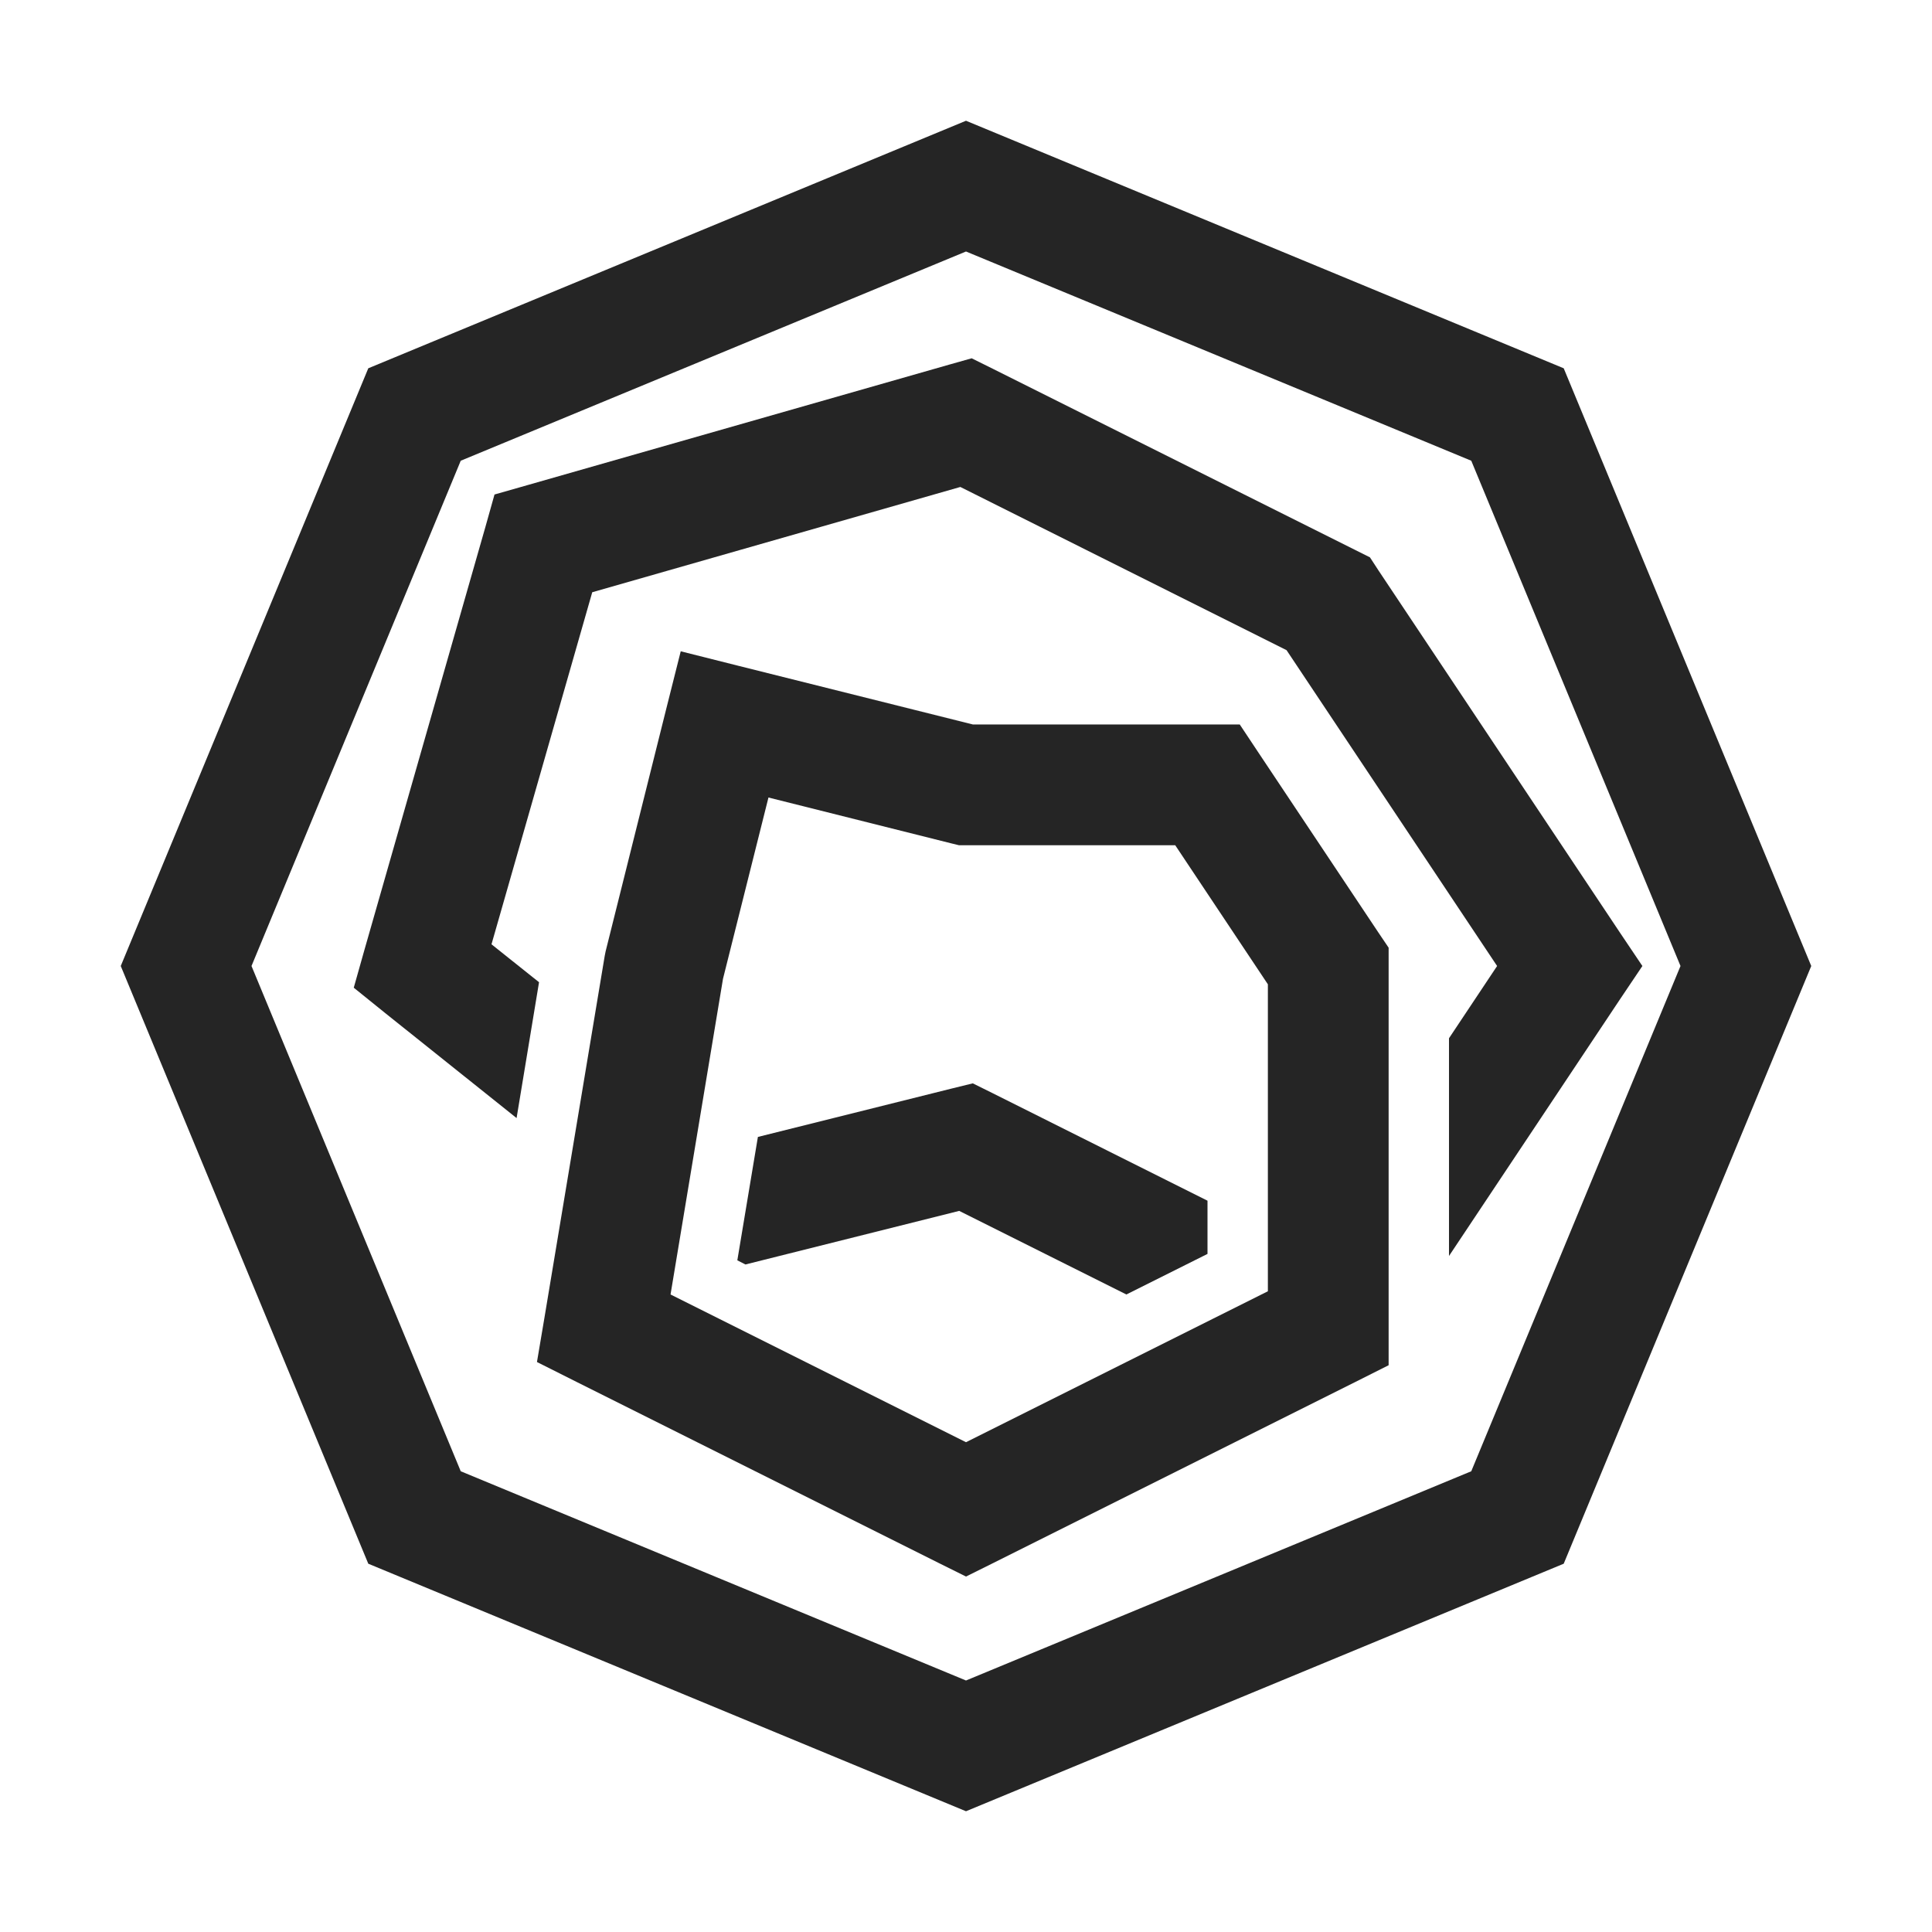<?xml version="1.0" encoding="UTF-8"?>
<!DOCTYPE svg PUBLIC "-//W3C//DTD SVG 1.1//EN" "http://www.w3.org/Graphics/SVG/1.1/DTD/svg11.dtd">
<svg xmlns="http://www.w3.org/2000/svg" xml:space="preserve" width="1024px" height="1024px" shape-rendering="geometricPrecision" text-rendering="geometricPrecision" image-rendering="optimizeQuality" fill-rule="nonzero" clip-rule="evenodd" viewBox="0 0 10240 10240" xmlns:xlink="http://www.w3.org/1999/xlink">
	<title>chart_radar icon</title>
	<desc>chart_radar icon from the IconExperience.com O-Collection. Copyright by INCORS GmbH (www.incors.com).</desc>
	<path id="curve1" fill="#252525" d="M4073 4227l-241 961 -278 1673 1566 783 1600 -800 0 -1627 -491 -737 -1109 0 -37 0 -41 -10 -969 -243zm1047 -3587l3168 1312 1312 3168 -1312 3168 -3168 1312 -3168 -1312 -1312 -3168 1312 -3168 3168 -1312zm0 693l-2678 1109 -1109 2678 1109 2678 2678 1109 2678 -1109 1109 -2678 -1109 -2678 -2678 -1109zm-1910 3709l320 -1280 78 -310 310 78 1239 310 1243 0 171 0 95 143 640 960 54 80 0 97 0 1920 0 196 -177 89 -1920 960 -143 71 -143 -71 -1920 -960 -211 -106 39 -231 320 -1921 5 -25z"/>
	<path id="curve0" fill="#252525" d="M6819 3446l-1729 -865 -1951 558 -534 1866 252 201 -119 720 -697 -557 -166 -134 57 -202 641 -2241 48 -171 172 -49 2240 -640 117 -33 113 56 1920 960 78 39 45 69 1280 1920 119 177 -119 177 -906 1360 0 -1154 255 -383 -1116 -1674zm-2802 2580l1025 -256 114 -28 107 53 1137 569 0 282 -430 215 -886 -443 -1133 284 -43 -22 109 -654z"/>
</svg>
